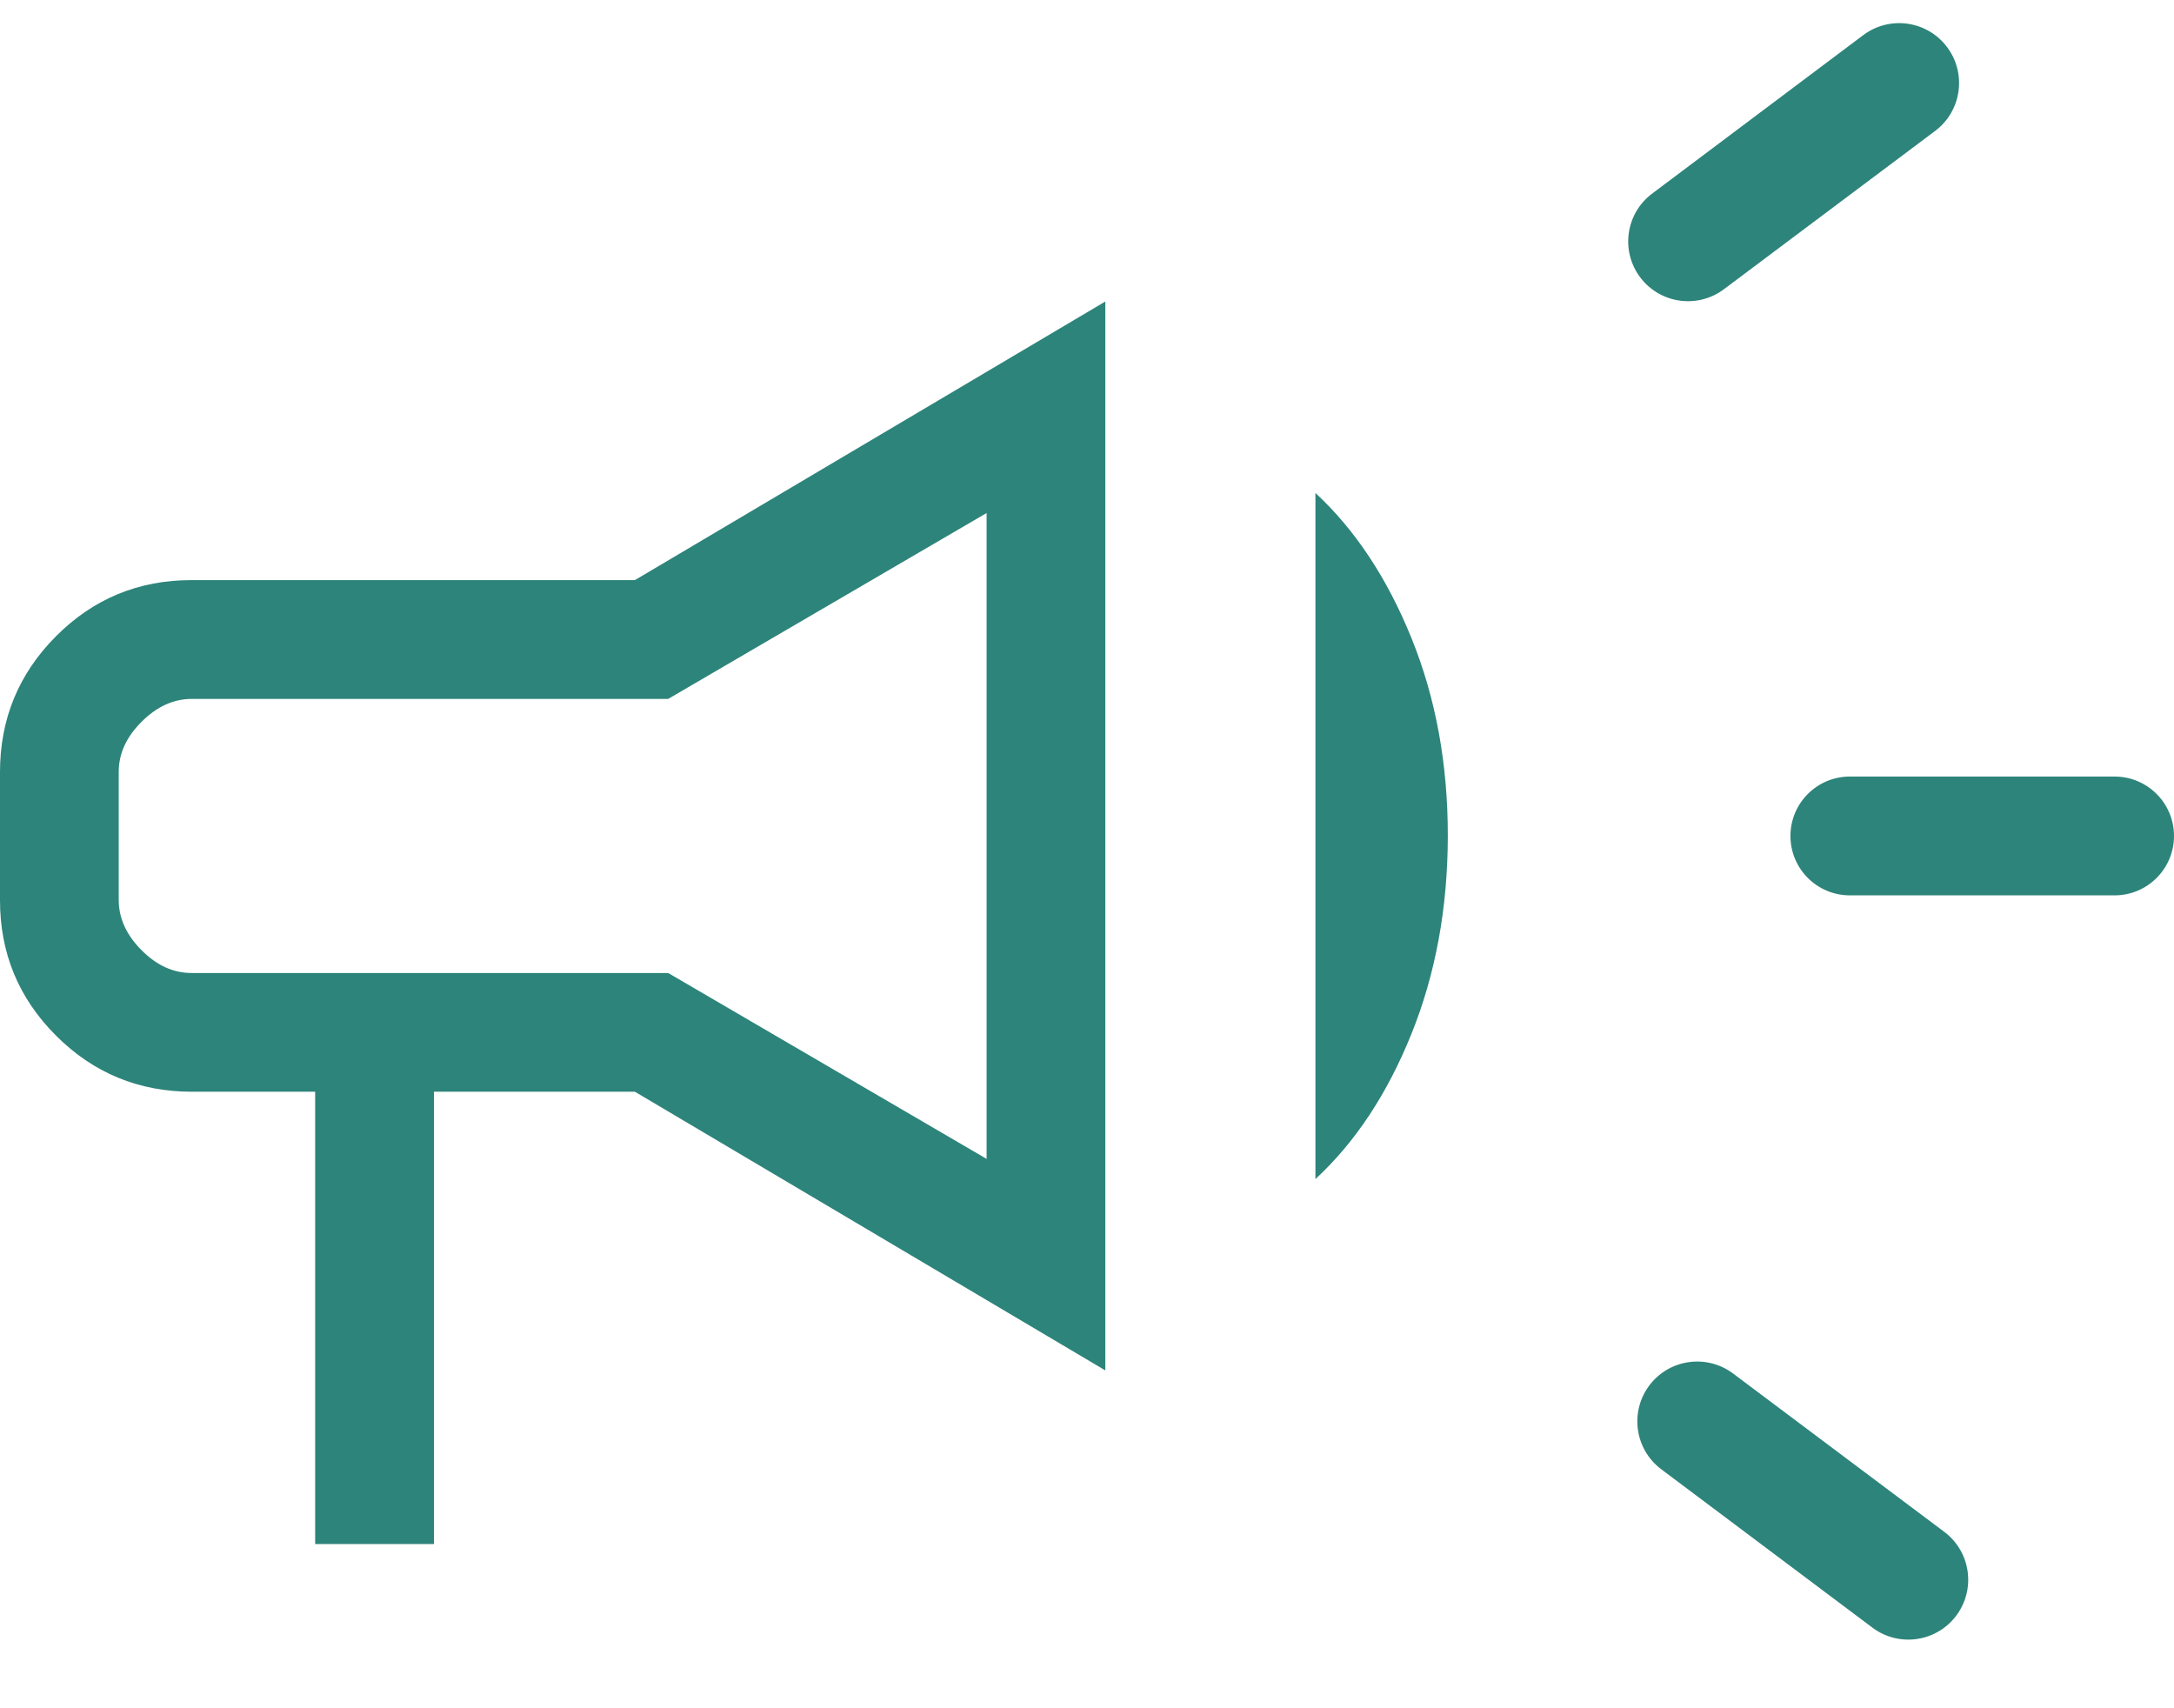 <svg width="28" height="22" viewBox="0 0 28 22" fill="none" xmlns="http://www.w3.org/2000/svg">
<path d="M23.825 11.531C23.402 11.531 23.06 11.188 23.06 10.766C23.06 10.344 23.402 10.001 23.825 10.001H27.235C27.658 10.001 28 10.344 28 10.766C28 11.188 27.658 11.531 27.235 11.531H23.825ZM25.185 20.821C24.926 21.151 24.451 21.213 24.116 20.962L21.396 18.922C21.05 18.662 20.986 18.169 21.253 17.829C21.512 17.5 21.986 17.438 22.321 17.689L25.041 19.728C25.387 19.988 25.452 20.481 25.185 20.821ZM22.203 3.725C21.868 3.976 21.394 3.914 21.135 3.585C20.868 3.245 20.933 2.752 21.279 2.493L23.998 0.452C24.334 0.201 24.808 0.263 25.067 0.593C25.334 0.933 25.27 1.426 24.924 1.686L22.203 3.725ZM4.059 19.885V14.06H2.472C1.787 14.06 1.204 13.82 0.722 13.338C0.24 12.857 -0.001 12.274 3.22673e-06 11.59V9.943C3.22673e-06 9.259 0.241 8.676 0.722 8.193C1.203 7.711 1.786 7.47 2.47 7.471H8.177L14.236 3.883V17.649L8.177 14.06H5.589V19.885H4.059ZM12.707 14.925V6.607L8.606 9.001H2.47C2.236 9.001 2.02 9.099 1.823 9.296C1.626 9.493 1.528 9.709 1.529 9.943V11.59C1.529 11.825 1.627 12.04 1.823 12.237C2.019 12.434 2.235 12.532 2.47 12.531H8.606L12.707 14.925ZM16.942 15.185V6.349C17.454 6.823 17.866 7.446 18.179 8.218C18.492 8.99 18.648 9.839 18.647 10.766C18.646 11.693 18.49 12.542 18.179 13.314C17.868 14.086 17.456 14.71 16.942 15.185Z" fill="#2D847A"/>
</svg>
